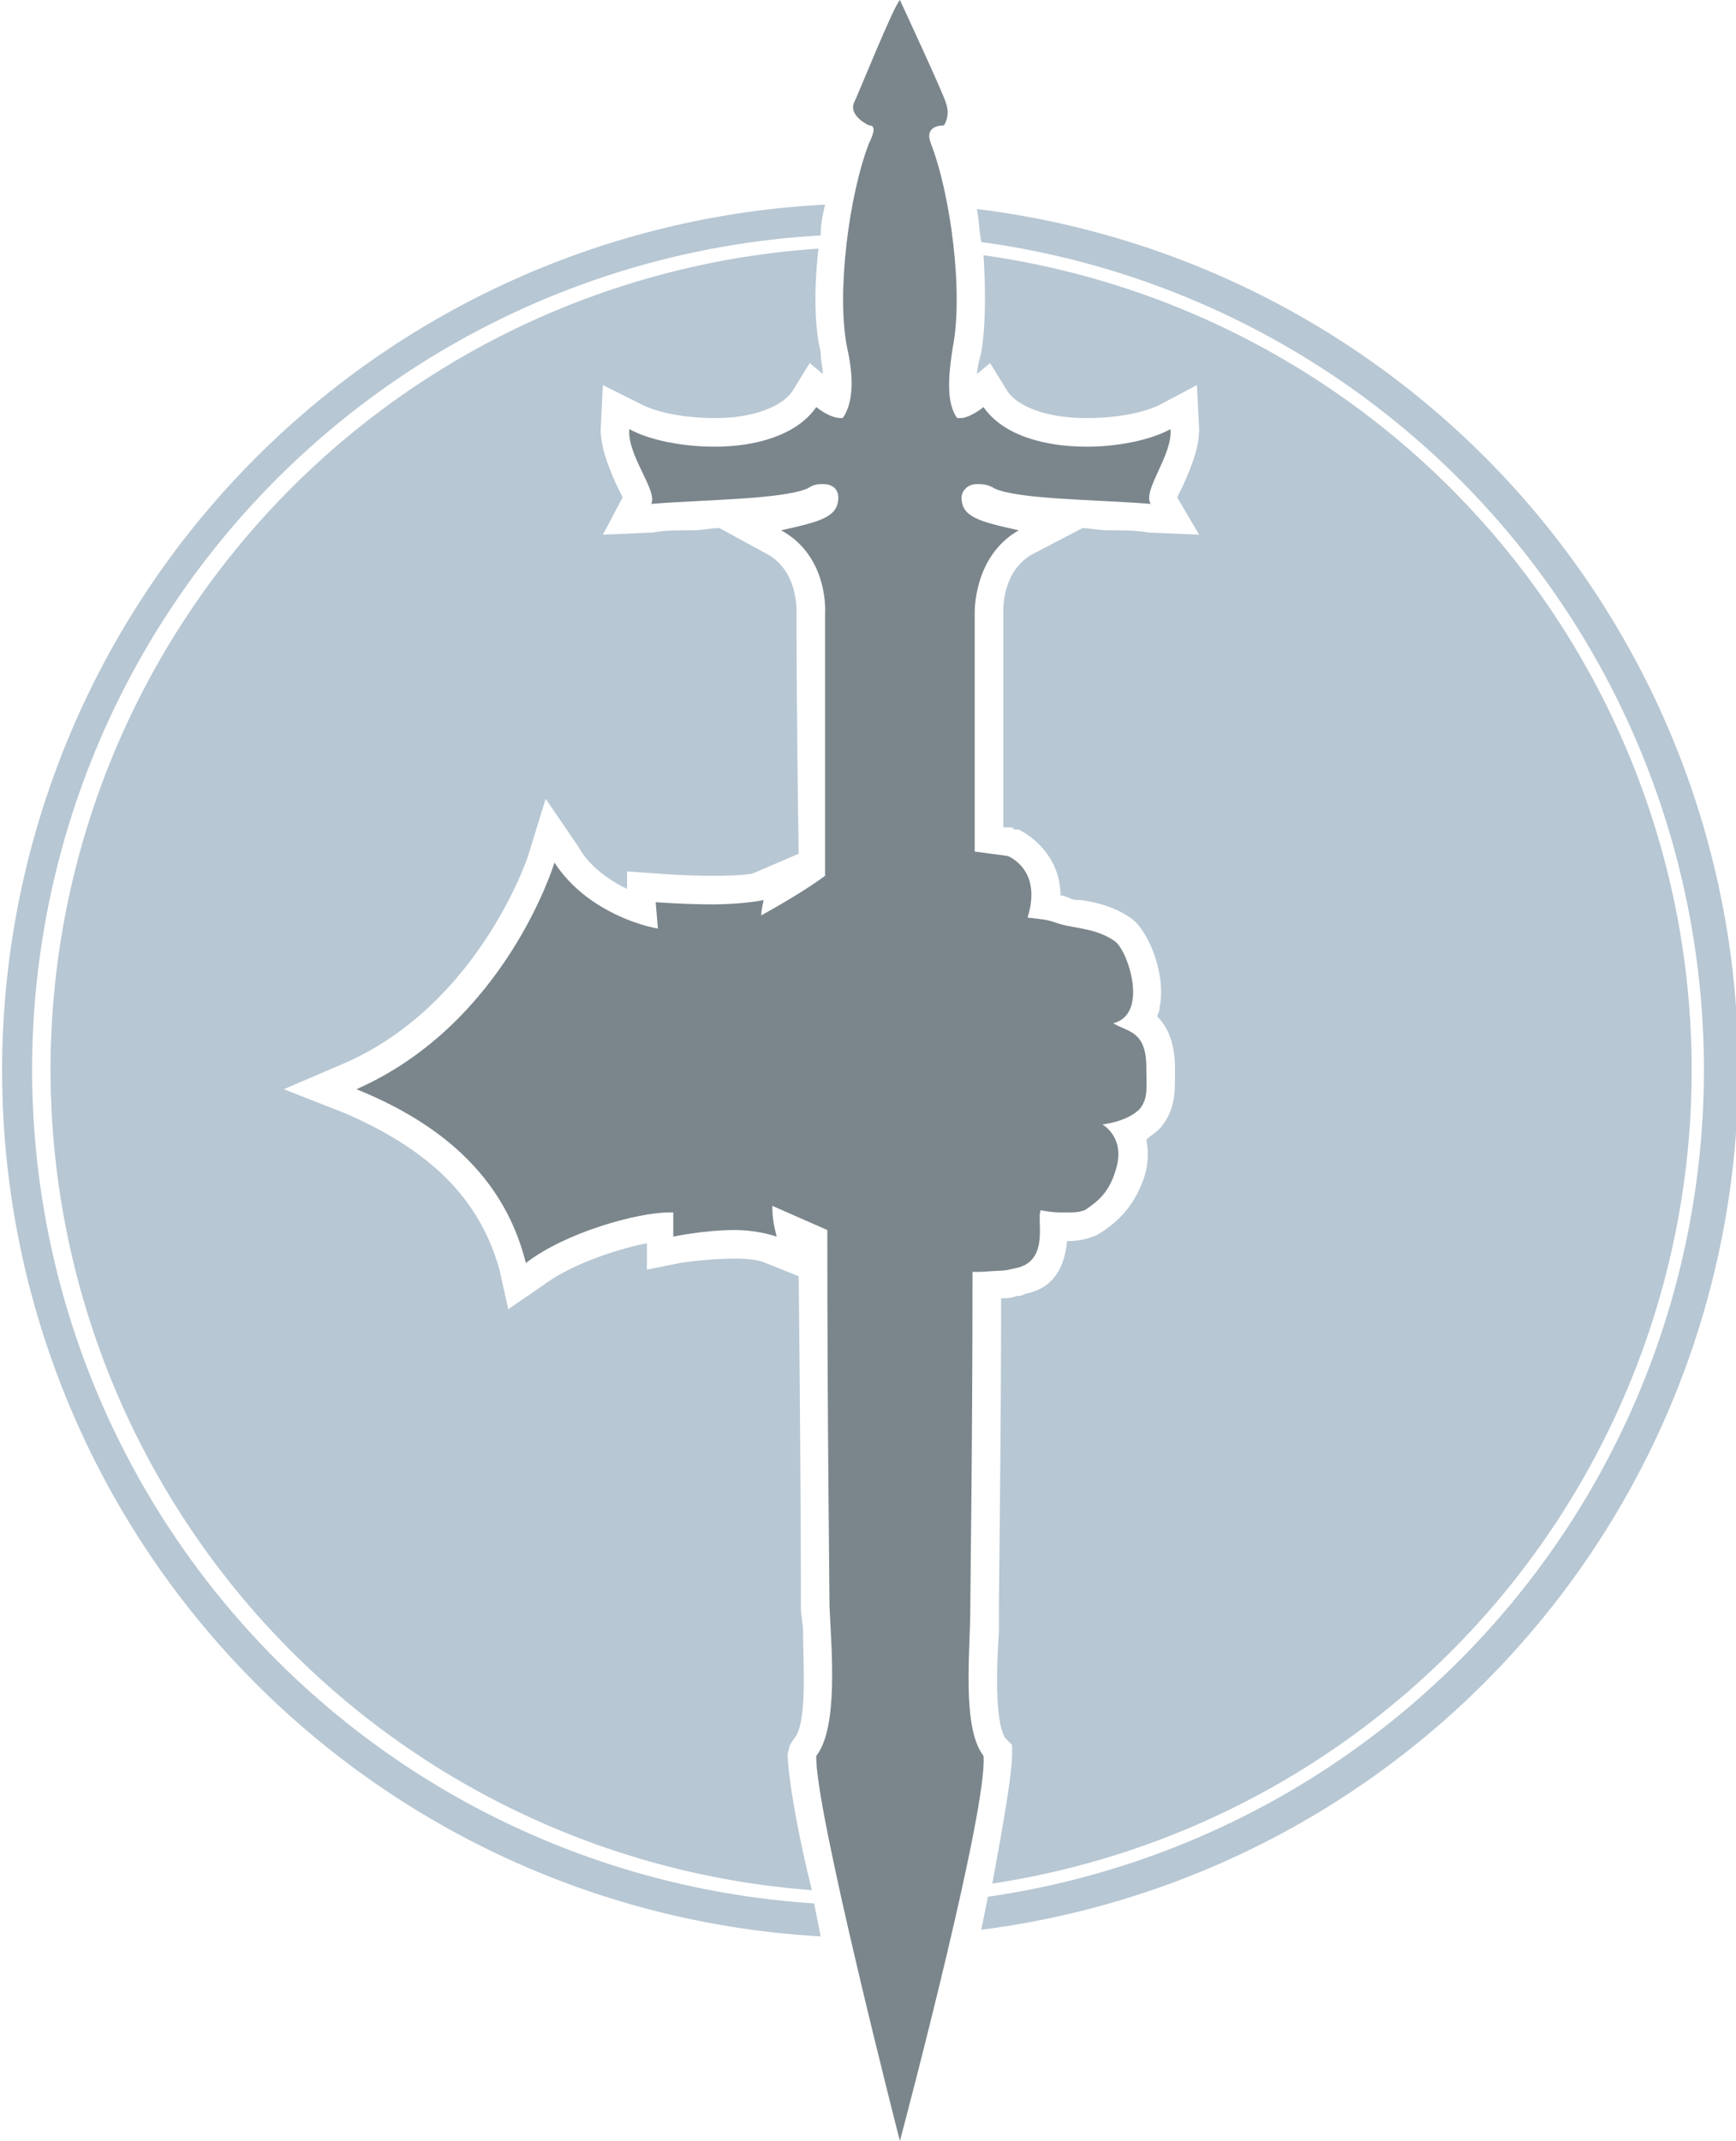 <?xml version="1.0" encoding="UTF-8"?>
<svg version="1.1" id="svg6792" width="126.24" height="155.68" viewBox="0 0 126.24 155.68">
	<path
		fill="#7b868c"
		d="
			M 83.36 77.6 C 83.36 74.88 81.92 75.04 80.96 74.4 83.52 73.76 82.08 69.28 81.12 68.48 79.84 67.52 78.24 67.52 77.12 67.2 76.16 66.88 76.16 66.88 74.72 66.72 75.84 63.2 73.28 62.24 73.28 62.24 L 70.88 61.92 C 70.88 52.0 70.88 44.64 70.88 44.64 70.88 44.64 70.72 40.48 74.08 38.56 71.2 37.92 69.92 37.6 69.92 36.16 69.92 35.84 70.24 35.2 71.04 35.2 71.36 35.2 71.84 35.2 72.32 35.52 74.08 36.32 79.68 36.32 83.68 36.64 83.04 35.68 85.28 33.12 85.12 31.2 83.68 32.0 81.28 32.48 79.04 32.48 76.0 32.48 72.96 31.68 71.52 29.6 70.72 30.24 70.08 30.4 69.92 30.4 69.76 30.4 69.6 30.4 69.6 30.4 68.8 29.28 68.96 27.36 69.28 25.28 70.08 21.28 69.12 14.08 67.68 10.4 67.2 9.12 68.48 9.12 68.64 9.12 L 68.64 9.12 C 68.64 9.12 69.12 8.48 68.8 7.52 68.64 6.88 65.44 0.0 65.44 0.0 64.96 0.48 62.4 6.88 62.08 7.52 61.76 8.48 63.2 9.12 63.2 9.12 L 63.2 9.12 C 63.36 9.12 63.84 9.12 63.2 10.4 61.76 14.08 60.8 21.28 61.6 25.28 62.08 27.36 62.08 29.28 61.28 30.4 61.28 30.4 61.28 30.4 61.12 30.4 60.8 30.4 60.16 30.24 59.36 29.6 57.92 31.68 54.88 32.48 52.0 32.48 49.6 32.48 47.2 32.0 45.76 31.2 45.6 33.12 47.84 35.68 47.36 36.64 51.36 36.32 56.8 36.32 58.72 35.52 59.2 35.2 59.52 35.2 59.84 35.2 60.8 35.2 60.96 35.84 60.96 36.16 60.96 37.6 59.68 37.92 56.8 38.56 60.32 40.48 60.0 44.64 60.0 44.64 60.0 44.64 60.0 52.8 60.0 63.68 58.72 64.64 56.8 65.76 55.36 66.56 55.36 66.08 55.52 65.6 55.52 65.44 54.88 65.6 53.28 65.76 51.84 65.76 49.76 65.76 47.68 65.6 47.68 65.6 L 47.84 67.52 C 46.08 67.2 42.4 65.92 40.32 62.72 40.32 62.72 36.8 74.4 25.92 79.2 33.44 82.24 36.96 86.72 38.24 91.84 41.12 89.6 46.4 88.16 48.64 88.16 L 48.96 88.16 L 48.96 89.92 C 48.96 89.92 51.2 89.44 53.44 89.44 54.4 89.44 55.52 89.6 56.48 89.92 56.32 89.28 56.16 88.64 56.16 87.68 L 60.16 89.44 C 60.16 103.36 60.32 115.52 60.32 116.8 60.48 120.16 60.96 125.6 59.36 127.68 59.2 131.36 65.44 155.68 65.44 155.68 66.08 153.28 71.84 131.36 71.52 127.68 69.92 125.6 70.56 120.16 70.56 116.8 70.56 115.52 70.72 105.12 70.72 92.48 L 71.04 92.48 71.36 92.48 C 73.6 92.32 72.64 92.48 74.08 92.16 76.32 91.52 75.36 88.64 75.68 88.0 76.48 88.16 76.96 88.16 77.12 88.16 L 77.28 88.16 C 77.28 88.16 77.44 88.16 77.76 88.16 78.08 88.16 78.4 88.16 78.88 88.0 79.84 87.36 80.64 86.72 81.12 85.12 81.92 82.72 80.16 81.76 80.16 81.76 80.16 81.76 81.92 81.6 82.88 80.64 83.52 79.84 83.36 79.04 83.36 77.6 Z
		"
	/>
	<path
		fill="#b7c7d3"
		d="
			M 59.2 138.4 A 60.75 60.75 0 0 1 59.68 17.12 C 59.68 16.32 59.84 15.52 60.0 14.88 A 63.05 63.05 0 0 0 59.68 140.8 C 59.52 140.0 59.36 139.2 59.2 138.4 Z
			M 71.04 15.2 C 71.2 16.0 71.2 16.8 71.36 17.6 A 60.75 60.75 0 0 1 71.84 137.92 C 71.68 138.72 71.52 139.52 71.36 140.32 A 63.05 63.05 0 0 0 71.04 15.2 Z
			M 72.16 136.96 A 59.83 59.83 0 0 0 71.52 18.56 C 71.68 21.12 71.68 23.68 71.36 25.6 71.2 26.24 71.04 26.88 71.04 27.2 L 72.0 26.4 73.28 28.48 C 74.08 29.6 76.16 30.4 79.04 30.4 80.96 30.4 83.04 30.08 84.32 29.44 L 87.04 28.0 87.2 31.2 C 87.2 32.64 86.56 34.08 86.08 35.2 85.92 35.52 85.76 35.84 85.6 36.16 L 87.2 38.88 83.52 38.72 C 82.56 38.56 81.6 38.56 80.64 38.56 79.84 38.56 79.2 38.4 78.72 38.4 L 75.04 40.32 C 72.8 41.6 72.96 44.48 72.96 44.64 L 72.96 44.64 C 72.96 44.64 72.96 51.2 72.96 60.16 L 73.6 60.16 L 73.76 60.32 L 74.08 60.32 C 75.36 60.96 77.12 62.56 77.12 65.12 L 77.28 65.12 L 77.76 65.28 C 77.92 65.44 78.24 65.44 78.56 65.44 79.68 65.6 81.12 65.92 82.4 66.88 83.68 68.0 84.8 71.04 84.32 73.28 84.32 73.6 84.16 73.76 84.16 73.92 84.8 74.56 85.44 75.68 85.44 77.6 85.44 77.76 85.44 77.92 85.44 78.24 85.44 79.52 85.44 80.8 84.32 82.08 84.0 82.4 83.68 82.56 83.36 82.88 83.52 83.68 83.52 84.64 83.2 85.6 82.56 87.52 81.44 88.8 79.84 89.76 79.2 90.08 78.4 90.24 77.76 90.24 L 77.6 90.24 C 77.44 91.68 76.96 93.6 74.56 94.08 74.24 94.24 74.08 94.24 73.92 94.24 73.44 94.4 73.28 94.4 72.8 94.4 72.8 104.32 72.64 115.52 72.64 116.96 72.64 117.44 72.64 118.08 72.64 118.72 72.48 120.96 72.32 125.28 73.12 126.4 L 73.6 126.88 L 73.6 127.52 C 73.6 128.96 72.96 132.64 72.16 136.96 Z
			M 59.52 18.08 C 59.2 20.8 59.2 23.68 59.68 25.6 C 59.68 26.24 59.84 26.88 59.84 27.2 L 58.88 26.4 57.6 28.48 C 56.8 29.6 54.72 30.4 52.0 30.4 50.08 30.4 48.0 30.08 46.72 29.44 L 43.84 28.0 43.68 31.2 C 43.68 32.64 44.32 34.08 44.8 35.2 44.96 35.52 45.12 35.84 45.28 36.16 L 43.84 38.88 47.52 38.72 C 48.32 38.56 49.28 38.56 50.4 38.56 51.04 38.56 51.68 38.4 52.32 38.4 L 55.84 40.32 C 58.08 41.6 57.92 44.48 57.92 44.64 L 57.92 44.64 C 57.92 44.64 57.92 52.16 58.08 62.08 L 54.72 63.52 C 54.72 63.52 54.08 63.68 51.84 63.68 49.76 63.68 47.84 63.52 47.84 63.52 L 45.6 63.36 L 45.6 64.64 C 44.32 64.0 42.88 63.04 42.08 61.6 L 39.68 58.08 38.4 62.24 C 38.4 62.24 34.88 72.96 25.12 77.28 L 20.64 79.2 25.12 80.96 C 31.36 83.68 34.88 87.2 36.32 92.32 L 36.96 95.2 39.52 93.44 C 41.44 92.0 44.64 90.88 47.04 90.4 L 47.04 92.32 L 49.44 91.84 C 49.44 91.84 51.36 91.52 53.44 91.52 54.72 91.52 55.36 91.68 55.68 91.84 L 58.08 92.8 C 58.24 107.84 58.24 115.84 58.24 116.96 58.24 117.44 58.4 118.08 58.4 118.72 58.4 120.96 58.72 125.28 57.76 126.4 L 57.44 126.88 57.28 127.52 C 57.28 128.96 57.92 132.96 59.04 137.44 A 59.83 59.83 0 0 1 59.52 18.08 Z
		"
	/>
</svg>